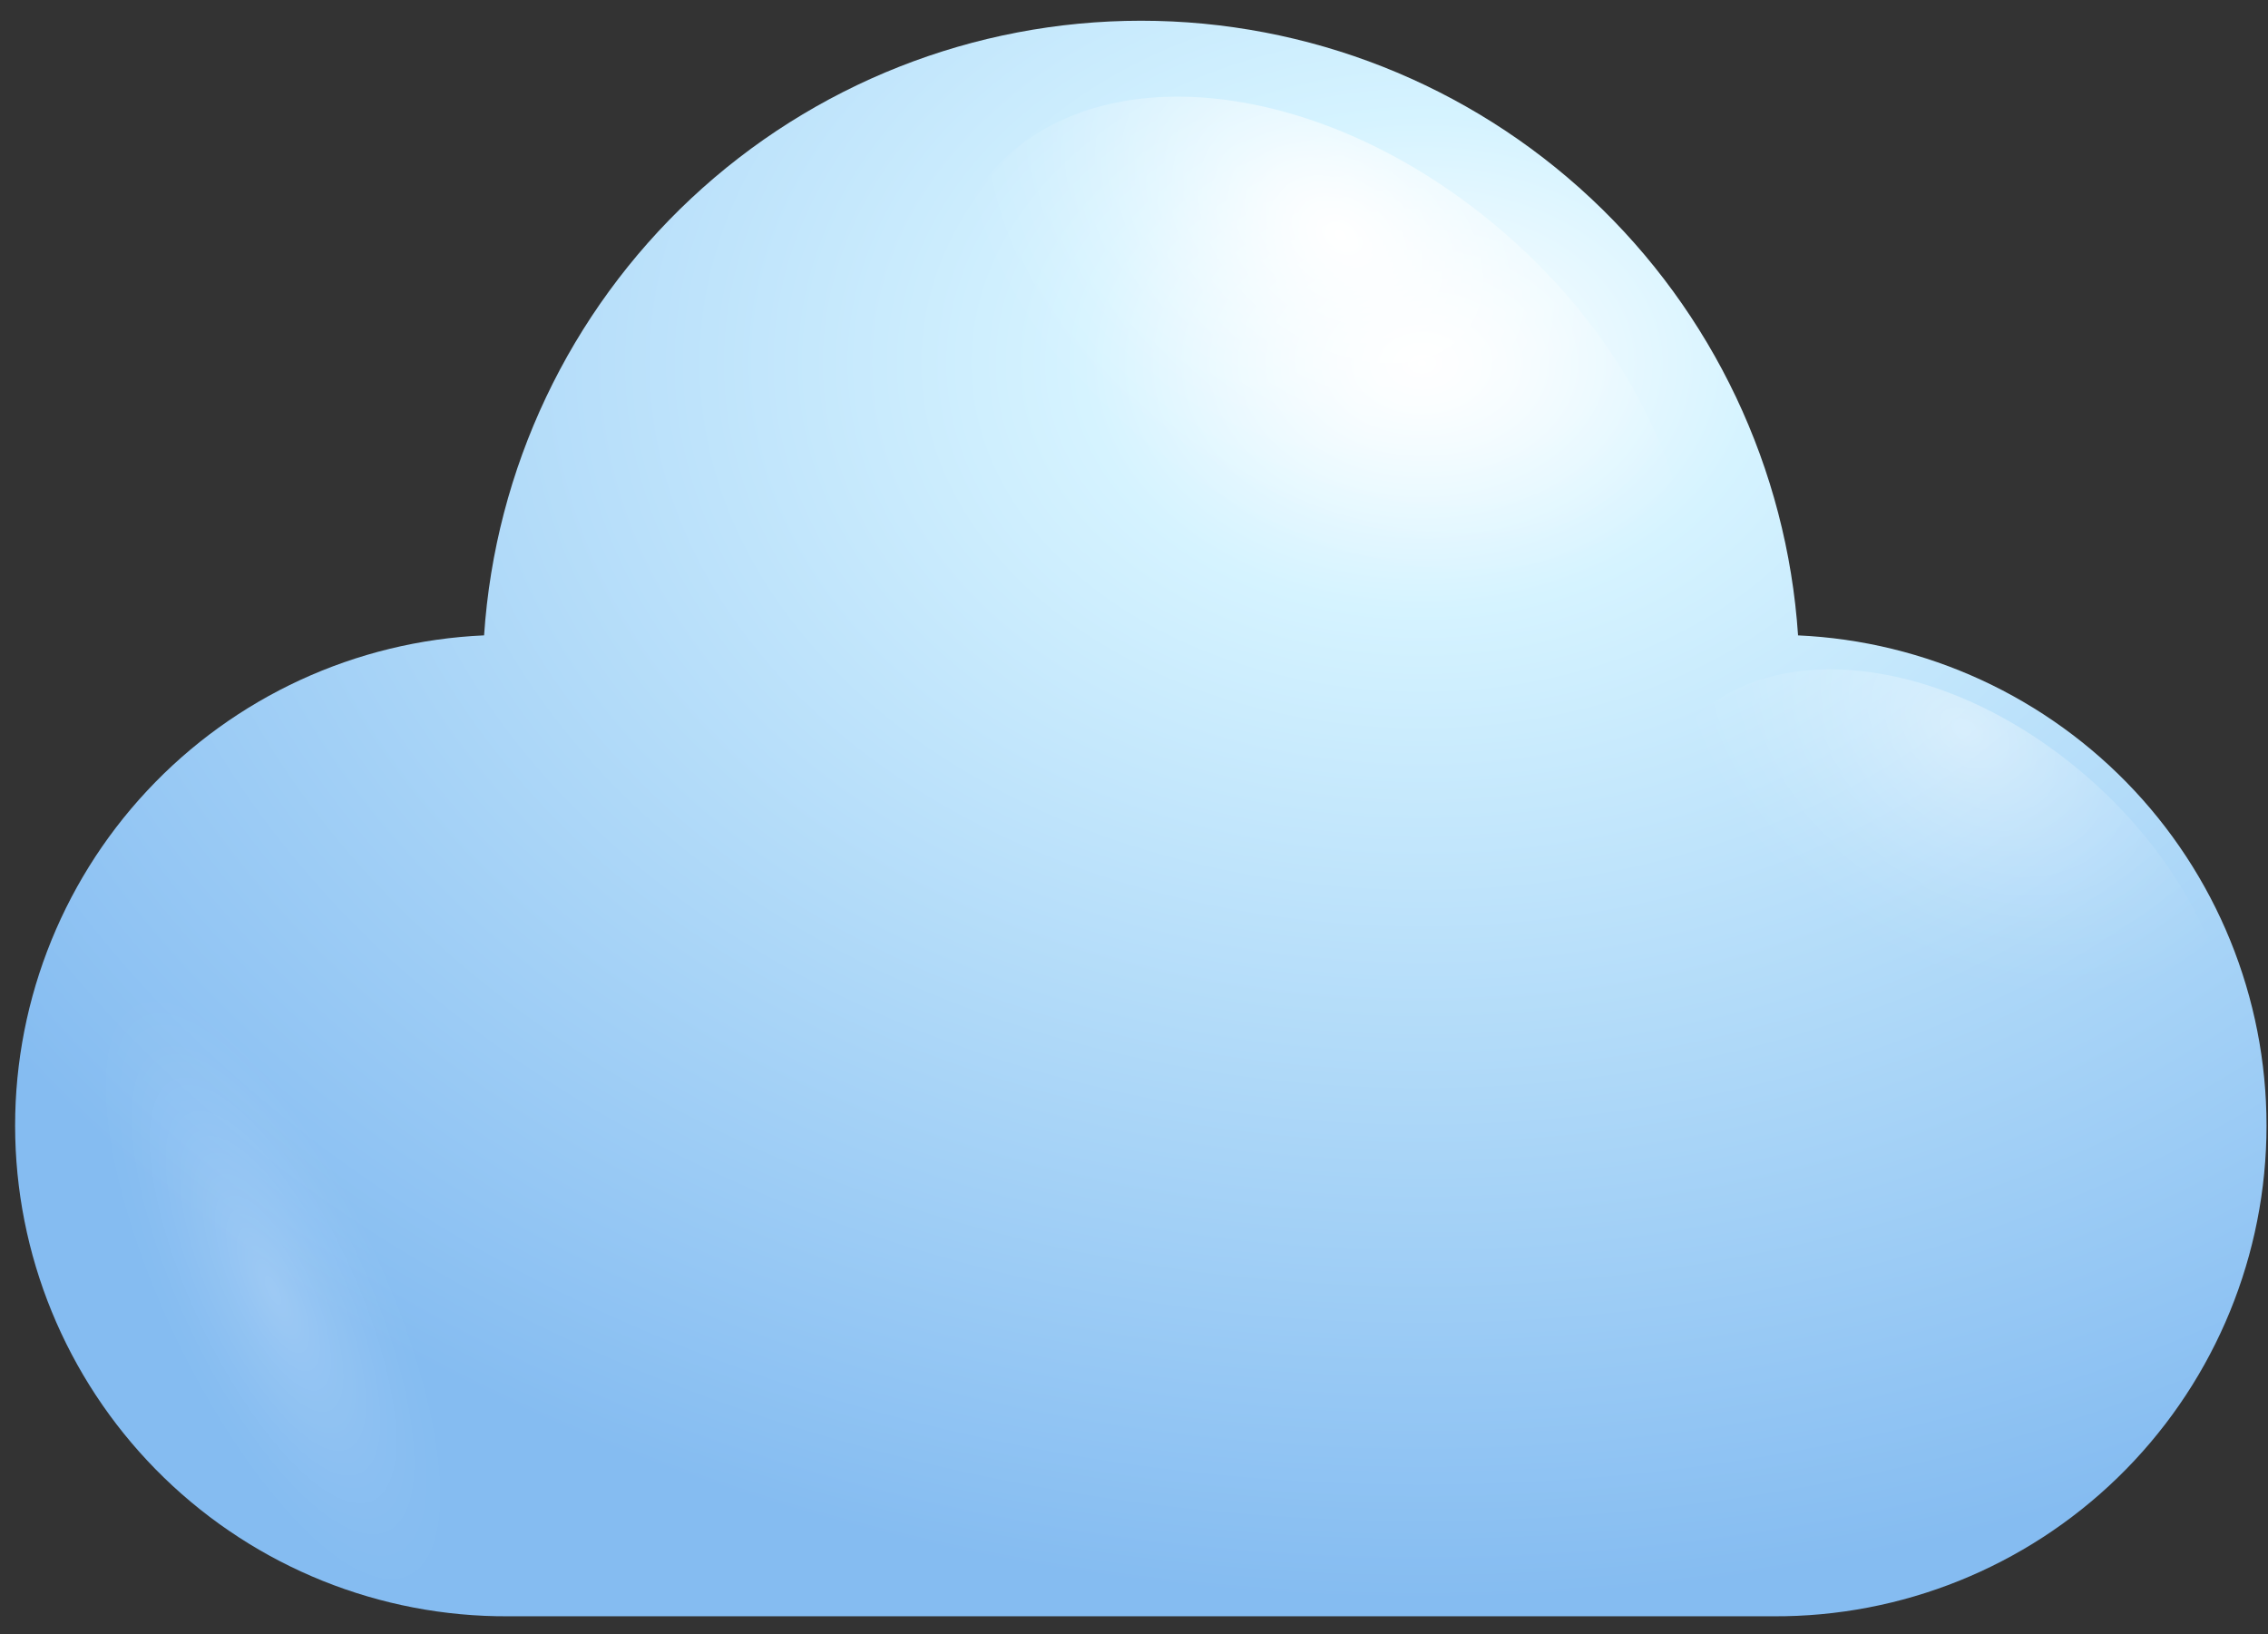 <svg width="93" height="67" viewBox="0 0 93 67" fill="none" xmlns="http://www.w3.org/2000/svg">
<rect x="0" y="0" width="93" height="67" fill="#333333" stroke="none"/>
<path d="M73.73 26.051C73.273 19.217 70.237 12.812 65.235 8.132C60.233 3.453 53.639 0.85 46.79 0.85C39.94 0.85 33.347 3.453 28.345 8.132C23.343 12.812 20.306 19.217 19.85 26.051C14.586 26.284 9.624 28.572 6.03 32.424C2.435 36.276 0.495 41.384 0.626 46.651C0.757 51.918 2.949 56.924 6.73 60.592C10.512 64.261 15.581 66.3 20.85 66.271H72.71C77.978 66.3 83.048 64.261 86.829 60.592C90.611 56.924 92.803 51.918 92.933 46.651C93.064 41.384 91.124 36.276 87.53 32.424C83.935 28.572 78.973 26.284 73.71 26.051H73.73Z" fill="url(#paint0_radial_606_43)"/>
<path style="mix-blend-mode:overlay" d="M46.79 28.551C39.22 22.401 36.26 13.051 40.18 7.651C44.1 2.251 53.44 2.851 61.02 8.991C68.6 15.131 71.55 24.501 67.62 29.901C63.69 35.301 54.37 34.691 46.79 28.551Z" fill="url(#paint1_radial_606_43)"/>
<path style="mix-blend-mode:overlay" opacity="0.4" d="M73.87 46.771C67.92 41.931 65.59 34.581 68.68 30.341C71.77 26.101 79.1 26.571 85.05 31.401C91 36.231 93.33 43.581 90.24 47.821C87.15 52.061 79.82 51.541 73.87 46.771Z" fill="url(#paint2_radial_606_43)"/>
<path style="mix-blend-mode:overlay" opacity="0.2" d="M15.12 47.391C10.73 40.541 5.63 37.241 3.71 40.021C1.79 42.801 3.82 50.611 8.21 57.461C12.6 64.311 17.72 67.621 19.62 64.831C21.52 62.041 19.52 54.241 15.12 47.391Z" fill="url(#paint3_radial_606_43)"/>
<defs>
<radialGradient id="paint0_radial_606_43" cx="0" cy="0" r="1" gradientUnits="userSpaceOnUse" gradientTransform="translate(58.41 14.707) rotate(180) scale(70.26 51.29)">
<stop stop-color="white"/>
<stop offset="0.2" stop-color="#D5F3FF"/>
<stop offset="1" stop-color="#85BCF1"/>
</radialGradient>
<radialGradient id="paint1_radial_606_43" cx="0" cy="0" r="1" gradientUnits="userSpaceOnUse" gradientTransform="translate(54.999 9.674) rotate(126.146) scale(12.076 17.646)">
<stop stop-color="white"/>
<stop offset="0.1" stop-color="white" stop-opacity="0.85"/>
<stop offset="0.29" stop-color="white" stop-opacity="0.59"/>
<stop offset="0.47" stop-color="white" stop-opacity="0.38"/>
<stop offset="0.63" stop-color="white" stop-opacity="0.22"/>
<stop offset="0.78" stop-color="white" stop-opacity="0.1"/>
<stop offset="0.91" stop-color="white" stop-opacity="0.03"/>
<stop offset="1" stop-color="white" stop-opacity="0"/>
</radialGradient>
<radialGradient id="paint2_radial_606_43" cx="0" cy="0" r="1" gradientUnits="userSpaceOnUse" gradientTransform="translate(80.562 29.888) rotate(126.146) scale(9.485 13.859)">
<stop stop-color="white"/>
<stop offset="0.1" stop-color="white" stop-opacity="0.85"/>
<stop offset="0.29" stop-color="white" stop-opacity="0.59"/>
<stop offset="0.47" stop-color="white" stop-opacity="0.38"/>
<stop offset="0.63" stop-color="white" stop-opacity="0.22"/>
<stop offset="0.78" stop-color="white" stop-opacity="0.1"/>
<stop offset="0.91" stop-color="white" stop-opacity="0.03"/>
<stop offset="1" stop-color="white" stop-opacity="0"/>
</radialGradient>
<radialGradient id="paint3_radial_606_43" cx="0" cy="0" r="1" gradientUnits="userSpaceOnUse" gradientTransform="translate(11.195 52.906) rotate(-25.537) scale(4.858 14.158)">
<stop stop-color="white"/>
<stop offset="0.1" stop-color="white" stop-opacity="0.85"/>
<stop offset="0.29" stop-color="white" stop-opacity="0.59"/>
<stop offset="0.47" stop-color="white" stop-opacity="0.38"/>
<stop offset="0.63" stop-color="white" stop-opacity="0.22"/>
<stop offset="0.78" stop-color="white" stop-opacity="0.1"/>
<stop offset="0.91" stop-color="white" stop-opacity="0.03"/>
<stop offset="1" stop-color="white" stop-opacity="0"/>
</radialGradient>
</defs>
</svg>
